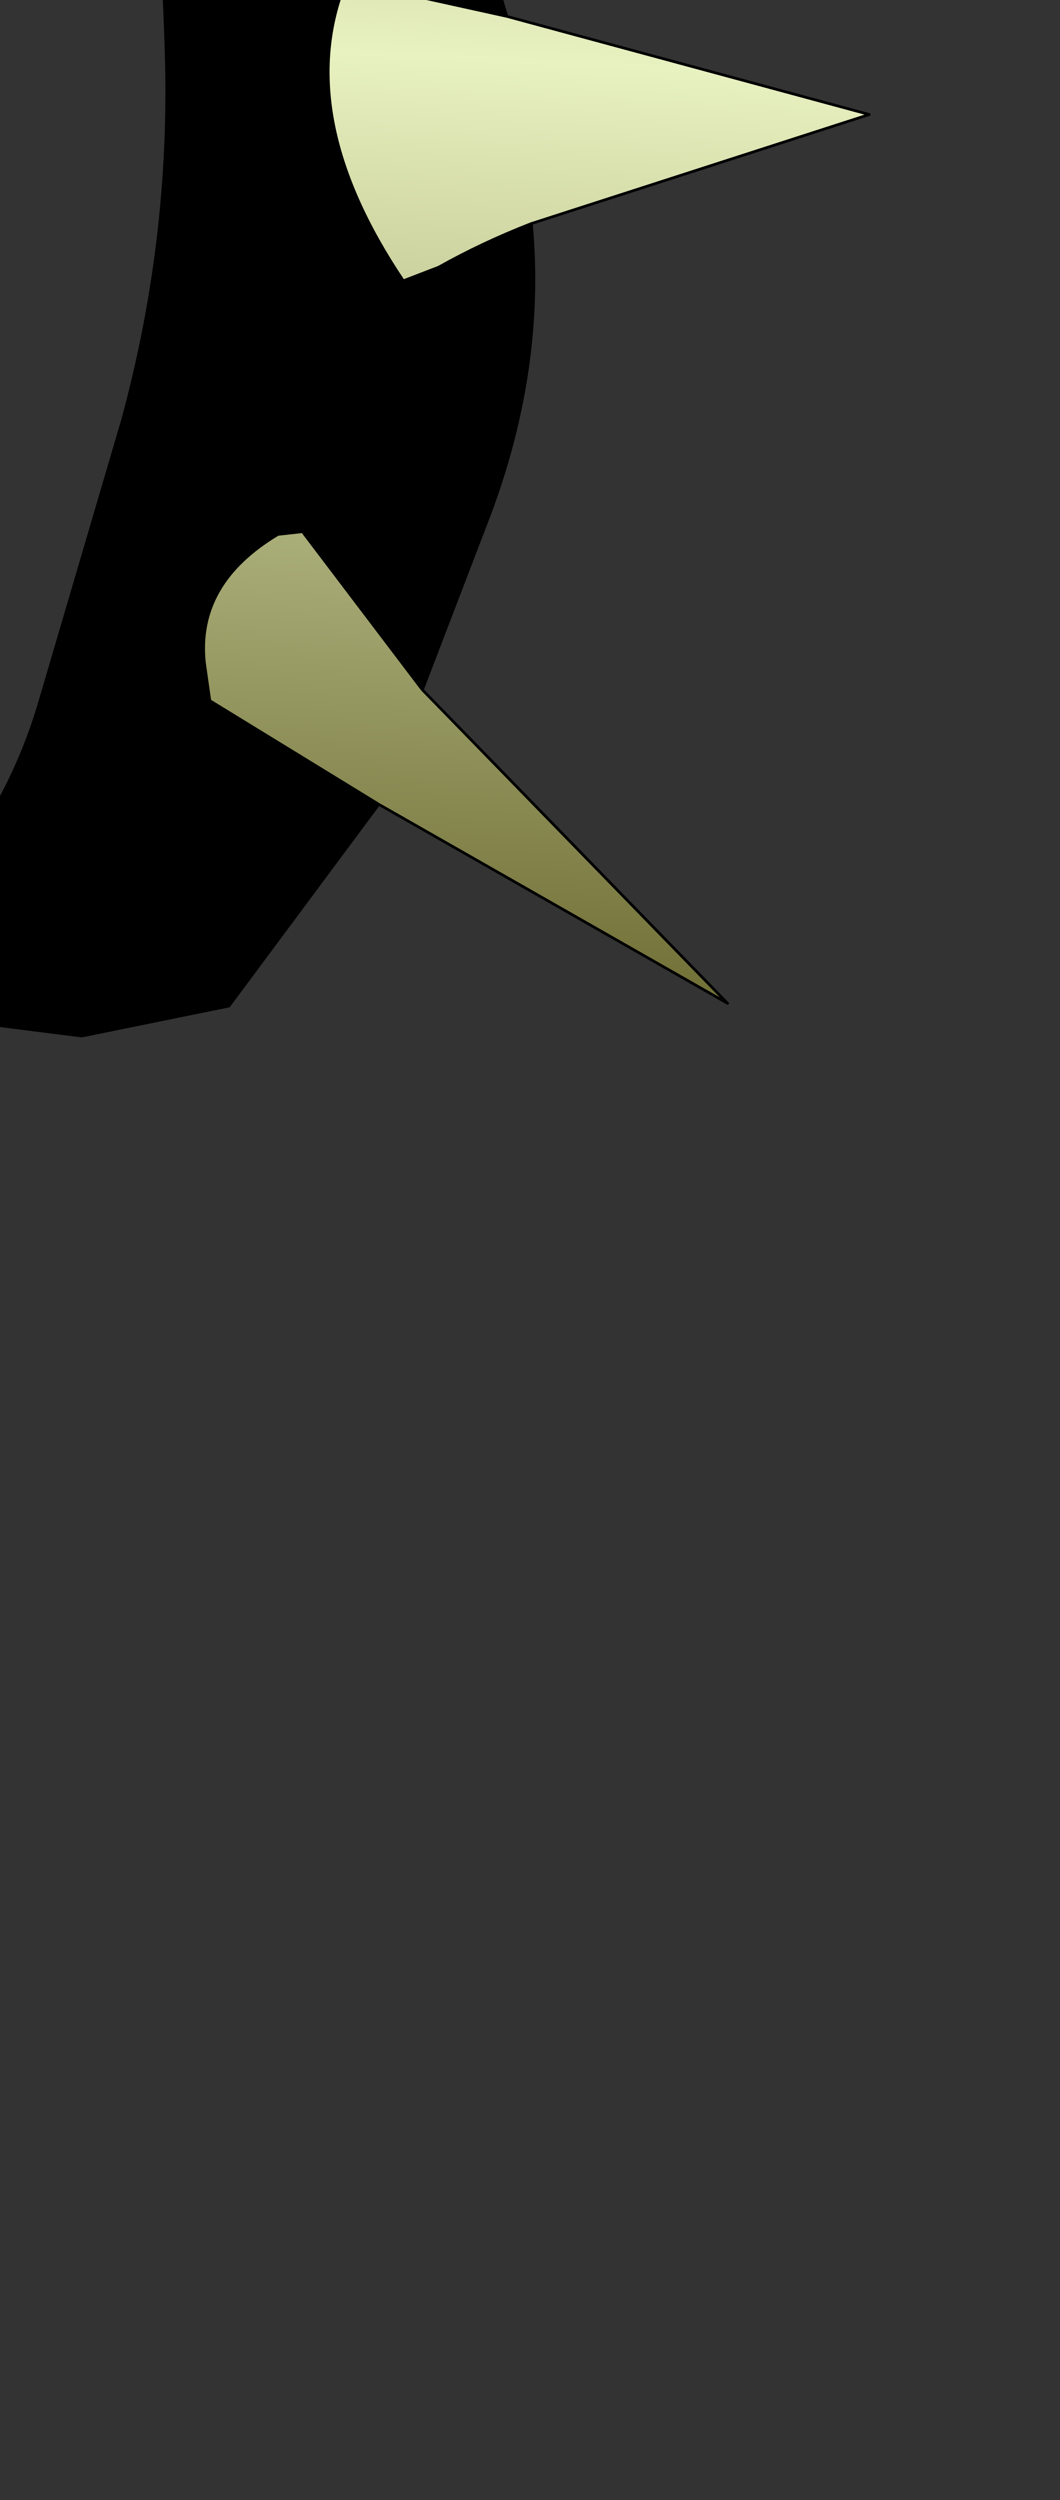 <?xml version="1.0" encoding="UTF-8" standalone="no"?>
<svg xmlns:xlink="http://www.w3.org/1999/xlink" height="45.85px" width="19.45px" xmlns="http://www.w3.org/2000/svg">
  <rect width="100%" height="100%" fill="#333333" stroke="none"/>
  <g transform="matrix(1.0, 0.0, 0.0, 1.0, 0.0, 0.0)">
    <path d="M5.2 -12.0 L11.9 -18.45 6.6 -8.8 4.7 -6.3 Q2.85 -7.7 2.6 -9.75 L5.2 -12.0 M9.3 0.3 L15.95 2.1 9.75 4.1 Q8.85 4.45 8.05 4.9 L7.4 5.15 Q5.35 2.1 6.35 -0.35 L9.3 0.3 M7.75 12.65 L13.35 18.4 6.95 14.75 3.85 12.85 3.75 12.15 Q3.6 10.7 5.1 9.8 L5.55 9.75 7.75 12.65 M-1.3 -15.65 L-1.25 -18.25 Q-1.1 -22.7 0.2 -26.85 L1.3 -15.35 -1.3 -15.65" fill="url(#gradient0)" fill-rule="evenodd" stroke="none"/>
    <path d="M1.3 -15.35 L3.25 -15.0 5.2 -12.0 2.6 -9.75 Q2.85 -7.7 4.7 -6.3 L6.6 -8.8 Q8.15 -5.25 8.85 -1.65 9.0 -0.65 9.3 0.3 L6.35 -0.35 Q5.35 2.1 7.4 5.15 L8.05 4.9 Q8.85 4.45 9.75 4.1 10.0 6.85 8.9 9.65 L7.75 12.65 5.55 9.75 5.1 9.8 Q3.6 10.7 3.75 12.15 L3.85 12.85 6.95 14.75 4.2 18.45 1.5 19.0 -2.85 18.45 -2.05 17.65 -1.9 17.5 -1.3 16.65 -0.45 15.4 Q0.35 14.2 0.75 12.8 L2.25 7.7 Q3.15 4.4 3.05 1.0 2.95 -2.4 2.55 -4.35 L1.45 -7.9 -0.25 -11.65 -1.0 -13.2 -1.6 -14.2 Q-2.0 -14.85 -2.55 -15.3 L-3.15 -15.7 -1.3 -15.65 1.3 -15.35" fill="#000000" fill-rule="evenodd" stroke="none"/>
    <path d="M1.3 -15.35 L3.25 -15.0 5.2 -12.0 11.9 -18.45 6.6 -8.8 Q8.15 -5.25 8.85 -1.65 9.0 -0.65 9.3 0.3 L15.95 2.1 9.75 4.1 Q10.0 6.85 8.9 9.65 L7.75 12.65 13.35 18.4 6.95 14.75 4.2 18.45 1.5 19.0 -2.85 18.45 -3.5 18.35 M5.2 -12.0 L2.6 -9.75 Q2.85 -7.7 4.7 -6.3 L6.6 -8.8 M-2.85 18.45 L-2.05 17.65 -1.9 17.5 -1.3 16.65 -0.45 15.4 Q0.35 14.2 0.75 12.8 L2.25 7.7 Q3.15 4.4 3.05 1.0 2.95 -2.4 2.55 -4.35 L1.45 -7.9 -0.25 -11.65 -1.0 -13.2 -1.6 -14.2 Q-2.0 -14.85 -2.55 -15.3 L-3.15 -15.7 -1.3 -15.65 -1.25 -18.25 Q-1.1 -22.7 0.2 -26.85 L1.3 -15.35 -1.3 -15.65 M9.3 0.3 L6.35 -0.35 Q5.35 2.1 7.4 5.15 L8.05 4.9 Q8.85 4.45 9.75 4.1 M7.75 12.65 L5.55 9.75 5.1 9.8 Q3.6 10.7 3.75 12.15 L3.85 12.85 6.95 14.75" fill="none" stroke="#000000" stroke-linecap="round" stroke-linejoin="round" stroke-width="0.05"/>
  </g>
  <defs>
    <linearGradient gradientTransform="matrix(8.0E-4, -0.02, 0.004, 2.0E-4, 5.05, 1.35)" gradientUnits="userSpaceOnUse" id="gradient0" spreadMethod="pad" x1="-819.2" x2="819.2">
      <stop offset="0.0" stop-color="#727138"/>
      <stop offset="0.514" stop-color="#e8f1c0"/>
      <stop offset="1.0" stop-color="#727138"/>
    </linearGradient>
  </defs>
</svg>
